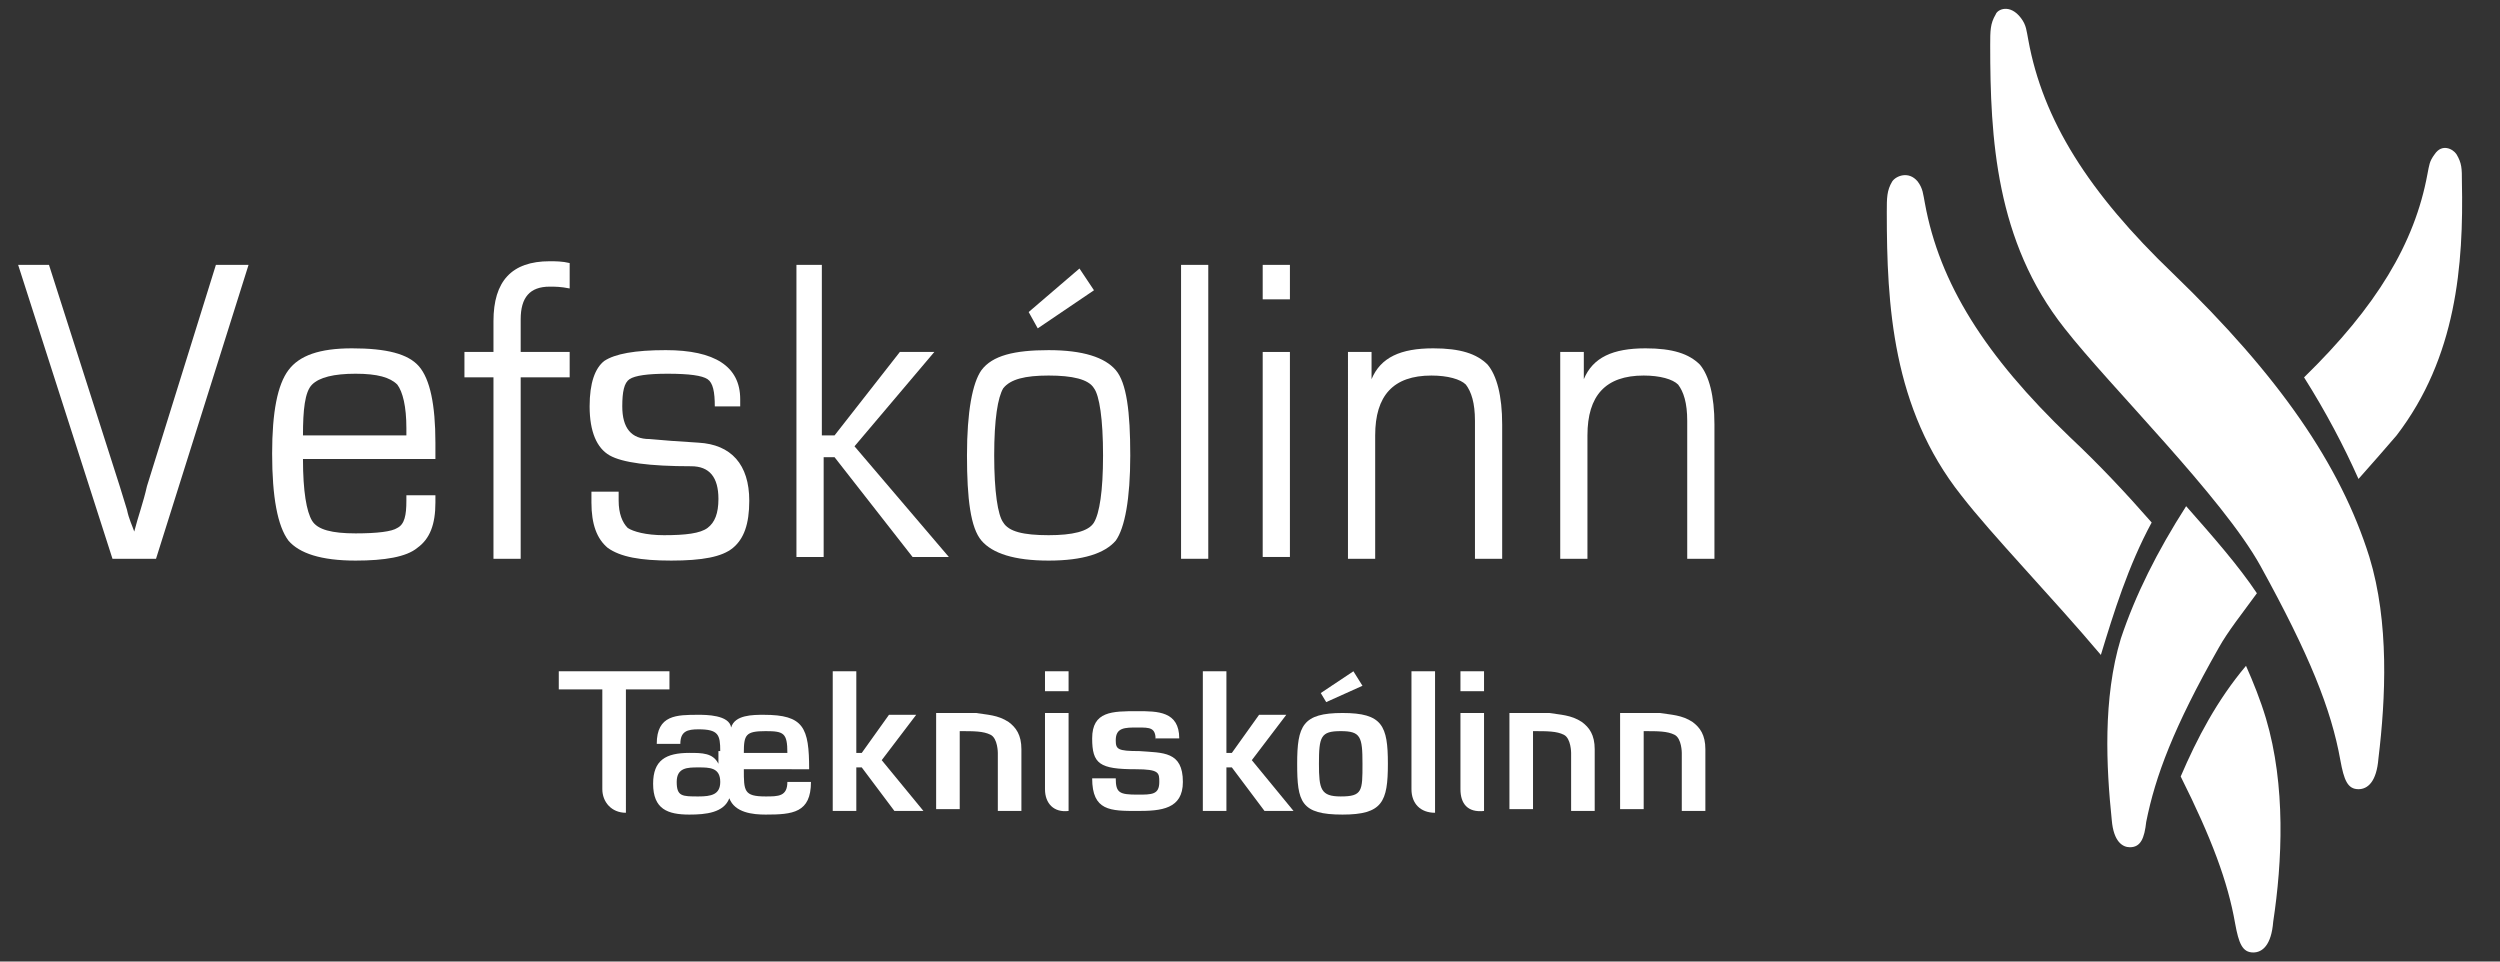 <?xml version="1.0" encoding="utf-8"?>
<!-- Generator: Adobe Illustrator 19.2.1, SVG Export Plug-In . SVG Version: 6.00 Build 0)  -->
<svg version="1.1" id="Layer_1" xmlns="http://www.w3.org/2000/svg" xmlns:xlink="http://www.w3.org/1999/xlink" x="0px" y="0px"
	 viewBox="0 0 137.8 53" style="enable-background:new 0 0 137.8 53;" xml:space="preserve">
<rect x="0" y="0" width="137.8" height="53" fill="#333333" stroke="none"/>
<style type="text/css">
	.st0{fill:#FFFFFF;}
</style>
<g>
	<g>
		<path class="st0" d="M93.3,39.8c0.4,0.3,0.7,0.7,0.7,1.5v3.4h-1.3v-3.2c0,0,0-0.8-0.4-1c-0.4-0.2-0.9-0.2-1.7-0.2h0v4.3h-1.3v-5.3
			h2.2C92.1,39.4,92.7,39.4,93.3,39.8"/>
		<path class="st0" d="M87.2,39.8c0.4,0.3,0.7,0.7,0.7,1.5v3.4h-1.3l0-3.2c0,0,0-0.8-0.4-1c-0.4-0.2-0.9-0.2-1.7-0.2h0v4.3h-1.3
			v-5.3h2.2C86,39.4,86.6,39.4,87.2,39.8"/>
		<path class="st0" d="M80.5,38.1 M80.5,37h1.3v1.1h-1.3V37z M80.5,43.5v-4.2h1.3v5.4C80.9,44.8,80.5,44.3,80.5,43.5"/>
		<path class="st0" d="M77.8,43.5V37h1.3v7.8C78.3,44.8,77.8,44.3,77.8,43.5"/>
		<path class="st0" d="M63.7,40.8c0-0.7-0.3-0.7-1-0.7c-0.7,0-1.2,0-1.2,0.7c0,0.5,0.1,0.6,1.3,0.6c1.3,0.1,2.4,0,2.4,1.7
			c0,1.5-1.2,1.6-2.5,1.6c-1.5,0-2.5,0-2.5-1.8h1.3c0,0.8,0.2,0.9,1.2,0.9c0.8,0,1.2,0,1.2-0.7c0-0.5,0-0.7-1.3-0.7
			c-2,0-2.4-0.3-2.4-1.7c0-1.5,1.1-1.5,2.5-1.5c1.1,0,2.3,0,2.3,1.5H63.7z"/>
		<path class="st0" d="M57.6,38.1 M57.6,37h1.3v1.1h-1.3V37z M57.6,43.5v-4.2h1.3v5.4C58.1,44.8,57.6,44.3,57.6,43.5"/>
		<path class="st0" d="M39.7,41.4c0-0.9-0.1-1.2-1.2-1.2c-0.6,0-1,0.1-1,0.8h-1.3c0-1.6,1.1-1.6,2.3-1.6c0.4,0,1.7,0,1.8,0.7h0
			c0.2-0.7,1.2-0.7,1.8-0.7c2.2,0,2.5,0.7,2.5,3H41c0,1.2,0,1.5,1.2,1.5c0.7,0,1.2,0,1.2-0.8h1.3c0,1.7-1,1.8-2.5,1.8
			c-0.7,0-1.7-0.1-2-0.9h0c-0.3,0.8-1.3,0.9-2.2,0.9c-1.2,0-2-0.3-2-1.7c0-1.3,0.7-1.7,2-1.7c0.7,0,1.3,0,1.6,0.6h0V41.4z
			 M37.3,43.1c0,0.8,0.3,0.8,1.2,0.8c0.7,0,1.2-0.1,1.2-0.8c0-0.8-0.6-0.8-1.2-0.8C37.9,42.3,37.3,42.3,37.3,43.1 M43.4,41.5
			c0-1.1-0.2-1.2-1.2-1.2c-1.1,0-1.2,0.2-1.2,1.2H43.4z"/>
		<path class="st0" d="M55.6,39.8c0.4,0.3,0.7,0.7,0.7,1.5v3.4H55v-3.2c0,0,0-0.8-0.4-1c-0.4-0.2-0.9-0.2-1.7-0.2h0v4.3h-1.3v-5.3
			h2.2C54.4,39.4,55,39.4,55.6,39.8"/>
		<polygon class="st0" points="48.6,41.9 50.9,44.7 49.3,44.7 47.5,42.3 47.2,42.3 47.2,44.7 45.9,44.7 45.9,37 47.2,37 47.2,41.5 
			47.5,41.5 49,39.4 50.5,39.4 		"/>
		<path class="st0" d="M36.8,37h-6v1h2.4v5.5c0,0.7,0.5,1.3,1.3,1.3V38h2.4V37z"/>
		<polygon class="st0" points="67.6,41.5 67.9,41.5 69.4,39.4 70.9,39.4 69,41.9 71.3,44.7 69.7,44.7 67.9,42.3 67.6,42.3 
			67.6,44.7 66.3,44.7 66.3,37 67.6,37 		"/>
		<path class="st0" d="M76.5,42.1c0,2.1-0.3,2.8-2.5,2.8c-2.3,0-2.5-0.7-2.5-2.8c0-2.1,0.3-2.8,2.5-2.8C76.2,39.3,76.5,40,76.5,42.1
			 M72.7,42.1c0,1.4,0.1,1.8,1.2,1.8c1.2,0,1.2-0.3,1.2-1.8c0-1.5-0.1-1.8-1.2-1.8C72.8,40.3,72.7,40.6,72.7,42.1 M75.1,37.8l-2,0.9
			l-0.3-0.5l1.8-1.2L75.1,37.8z"/>
	</g>
	<g>
		<path class="st0" d="M11.9,14.6h1.8L8.6,30.8H6.2L1,14.6h1.7l3.9,12.2L7,28.1c0.1,0.5,0.3,0.9,0.4,1.2h0c0.2-0.8,0.5-1.6,0.7-2.5
			L11.9,14.6z"/>
		<path class="st0" d="M22.4,27.3H24l0,0.4c0,1.2-0.3,2-1,2.5c-0.6,0.5-1.8,0.7-3.4,0.7c-1.9,0-3.1-0.4-3.7-1.1
			C15.3,29,15,27.4,15,25c0-2.3,0.3-3.8,0.9-4.6c0.6-0.8,1.7-1.2,3.5-1.2c1.9,0,3.1,0.3,3.7,1c0.6,0.7,0.9,2.1,0.9,4.2v0.9h-7.3
			c0,1.8,0.2,2.9,0.5,3.4c0.3,0.5,1.1,0.7,2.4,0.7c1.2,0,2-0.1,2.3-0.3c0.4-0.2,0.5-0.7,0.5-1.5V27.3z M22.4,24.1l0-0.5
			c0-1.2-0.2-2-0.5-2.4c-0.4-0.4-1.1-0.6-2.3-0.6c-1.2,0-2,0.2-2.4,0.6c-0.4,0.4-0.5,1.4-0.5,2.8H22.4z"/>
		<path class="st0" d="M27.2,30.8v-10h-1.6v-1.4h1.6v-1.7c0-2.2,1-3.3,3.1-3.3c0.3,0,0.7,0,1.1,0.1v1.4c-0.5-0.1-0.8-0.1-1.1-0.1
			c-1.1,0-1.6,0.6-1.6,1.8v1.8h2.7v1.4h-2.7v10H27.2z"/>
		<path class="st0" d="M40.9,22.4h-1.5c0-0.8-0.1-1.3-0.4-1.5c-0.3-0.2-1-0.3-2.2-0.3c-1.1,0-1.8,0.1-2.1,0.3
			c-0.3,0.2-0.4,0.7-0.4,1.5c0,1.2,0.5,1.8,1.5,1.8l1.2,0.1l1.5,0.1c1.8,0.1,2.8,1.2,2.8,3.2c0,1.3-0.3,2.1-0.9,2.6
			c-0.6,0.5-1.7,0.7-3.4,0.7c-1.7,0-2.8-0.2-3.5-0.7c-0.6-0.5-0.9-1.3-0.9-2.5l0-0.6h1.5l0,0.5c0,0.7,0.2,1.2,0.5,1.5
			c0.3,0.2,1,0.4,2,0.4c1.2,0,2-0.1,2.4-0.4c0.4-0.3,0.6-0.8,0.6-1.6c0-1.2-0.5-1.8-1.5-1.8c-2.3,0-3.8-0.2-4.5-0.6
			c-0.7-0.4-1.1-1.3-1.1-2.7c0-1.3,0.3-2.1,0.8-2.5c0.6-0.4,1.7-0.6,3.4-0.6c2.7,0,4.1,0.9,4.1,2.7V22.4z"/>
		<path class="st0" d="M45.3,14.6V24h0.7l3.6-4.6h1.9l-4.4,5.2l5.2,6.1h-2l-4.3-5.5h-0.6v5.5h-1.5V14.6H45.3z"/>
		<path class="st0" d="M57.8,19.3c1.9,0,3.1,0.4,3.7,1.1c0.6,0.7,0.8,2.3,0.8,4.7c0,2.4-0.3,4-0.8,4.7c-0.6,0.7-1.8,1.1-3.7,1.1
			c-1.9,0-3.1-0.4-3.7-1.1c-0.6-0.7-0.8-2.3-0.8-4.7c0-2.4,0.3-4,0.8-4.7C54.7,19.6,55.9,19.3,57.8,19.3z M57.8,20.7
			c-1.3,0-2.1,0.2-2.5,0.7c-0.3,0.5-0.5,1.7-0.5,3.7c0,2,0.2,3.3,0.5,3.7c0.3,0.5,1.1,0.7,2.5,0.7c1.3,0,2.2-0.2,2.5-0.7
			c0.3-0.5,0.5-1.7,0.5-3.7c0-2-0.2-3.3-0.5-3.7C60,20.9,59.1,20.7,57.8,20.7z M59.5,14.8l0.8,1.2l-3.1,2.1l-0.5-0.9L59.5,14.8z"/>
		<path class="st0" d="M66.6,14.6v16.2h-1.5V14.6H66.6z"/>
		<path class="st0" d="M71.1,14.6v1.9h-1.5v-1.9H71.1z M71.1,19.4v11.3h-1.5V19.4H71.1z"/>
		<path class="st0" d="M74.2,19.4h1.4l0,1.5l0,0c0.5-1.2,1.6-1.7,3.4-1.7c1.5,0,2.4,0.3,3,0.9c0.5,0.6,0.8,1.7,0.8,3.3v7.4h-1.5
			v-7.2v-0.4c0-1-0.2-1.6-0.5-2c-0.3-0.3-1-0.5-1.9-0.5c-2.1,0-3.1,1.1-3.1,3.3v6.8h-1.5V19.4z"/>
		<path class="st0" d="M85.9,19.4h1.4l0,1.5l0,0c0.5-1.2,1.6-1.7,3.4-1.7c1.5,0,2.4,0.3,3,0.9c0.5,0.6,0.8,1.7,0.8,3.3v7.4H93v-7.2
			v-0.4c0-1-0.2-1.6-0.5-2c-0.3-0.3-1-0.5-1.9-0.5c-2.1,0-3.1,1.1-3.1,3.3v6.8h-1.5V19.4z"/>
	</g>
	<g>
		<path class="st0" d="M110,0.8c-0.3,0.5-0.3,0.9-0.3,1.7c0,5.1,0.3,10.8,4.1,15.6c2.5,3.2,8.7,9.3,10.8,13.1
			c2.7,4.9,3.9,7.9,4.4,10.7c0.2,1.1,0.4,1.6,1,1.6c0.5,0,1-0.4,1.1-1.7c0.4-3.3,0.6-7.5-0.5-11.1c-1.6-5.1-5-10-10.8-15.6
			c-4.7-4.5-7.2-8.5-8-12.9c-0.1-0.5-0.1-0.8-0.4-1.2C110.8,0.2,110.1,0.5,110,0.8z"/>
		<path class="st0" d="M135.4,8.5c-0.2-0.3-0.8-0.6-1.2,0c-0.3,0.4-0.3,0.6-0.4,1.1c-0.7,3.8-2.8,7.3-6.8,11.2
			c1.2,1.9,2.2,3.8,3,5.6c0.8-0.9,1.5-1.7,2.1-2.4c3.3-4.3,3.7-9.4,3.6-14C135.7,9.3,135.7,9,135.4,8.5z M116.9,35.2
			c-1,3.3-0.8,7.1-0.5,10c0.1,1.2,0.6,1.5,1,1.5c0.6,0,0.8-0.5,0.9-1.4c0.5-2.5,1.5-5.2,4-9.6c0.5-0.9,1.3-1.9,2.1-3
			c-1-1.5-2.4-3.1-3.9-4.8C118.9,30.4,117.7,32.8,116.9,35.2z"/>
		<path class="st0" d="M114.1,24.1c-4.7-4.5-7.2-8.5-8-12.9c-0.1-0.5-0.1-0.8-0.4-1.2c-0.5-0.6-1.2-0.3-1.4,0
			c-0.3,0.5-0.3,0.9-0.3,1.7c0,5.1,0.3,10.8,4.1,15.6c1.7,2.2,5,5.6,7.7,8.8c0.7-2.3,1.5-4.9,2.8-7.3
			C117.2,27.2,115.7,25.6,114.1,24.1z M124.9,39.6c-0.3-1-0.7-2-1.1-2.9c-1.6,1.9-2.7,4-3.6,6.1c1.7,3.4,2.6,5.8,3,8.1
			c0.2,1.1,0.4,1.6,1,1.6c0.5,0,1-0.4,1.1-1.7C125.8,47.5,126,43.3,124.9,39.6z"/>
	</g>
</g>
</svg>
